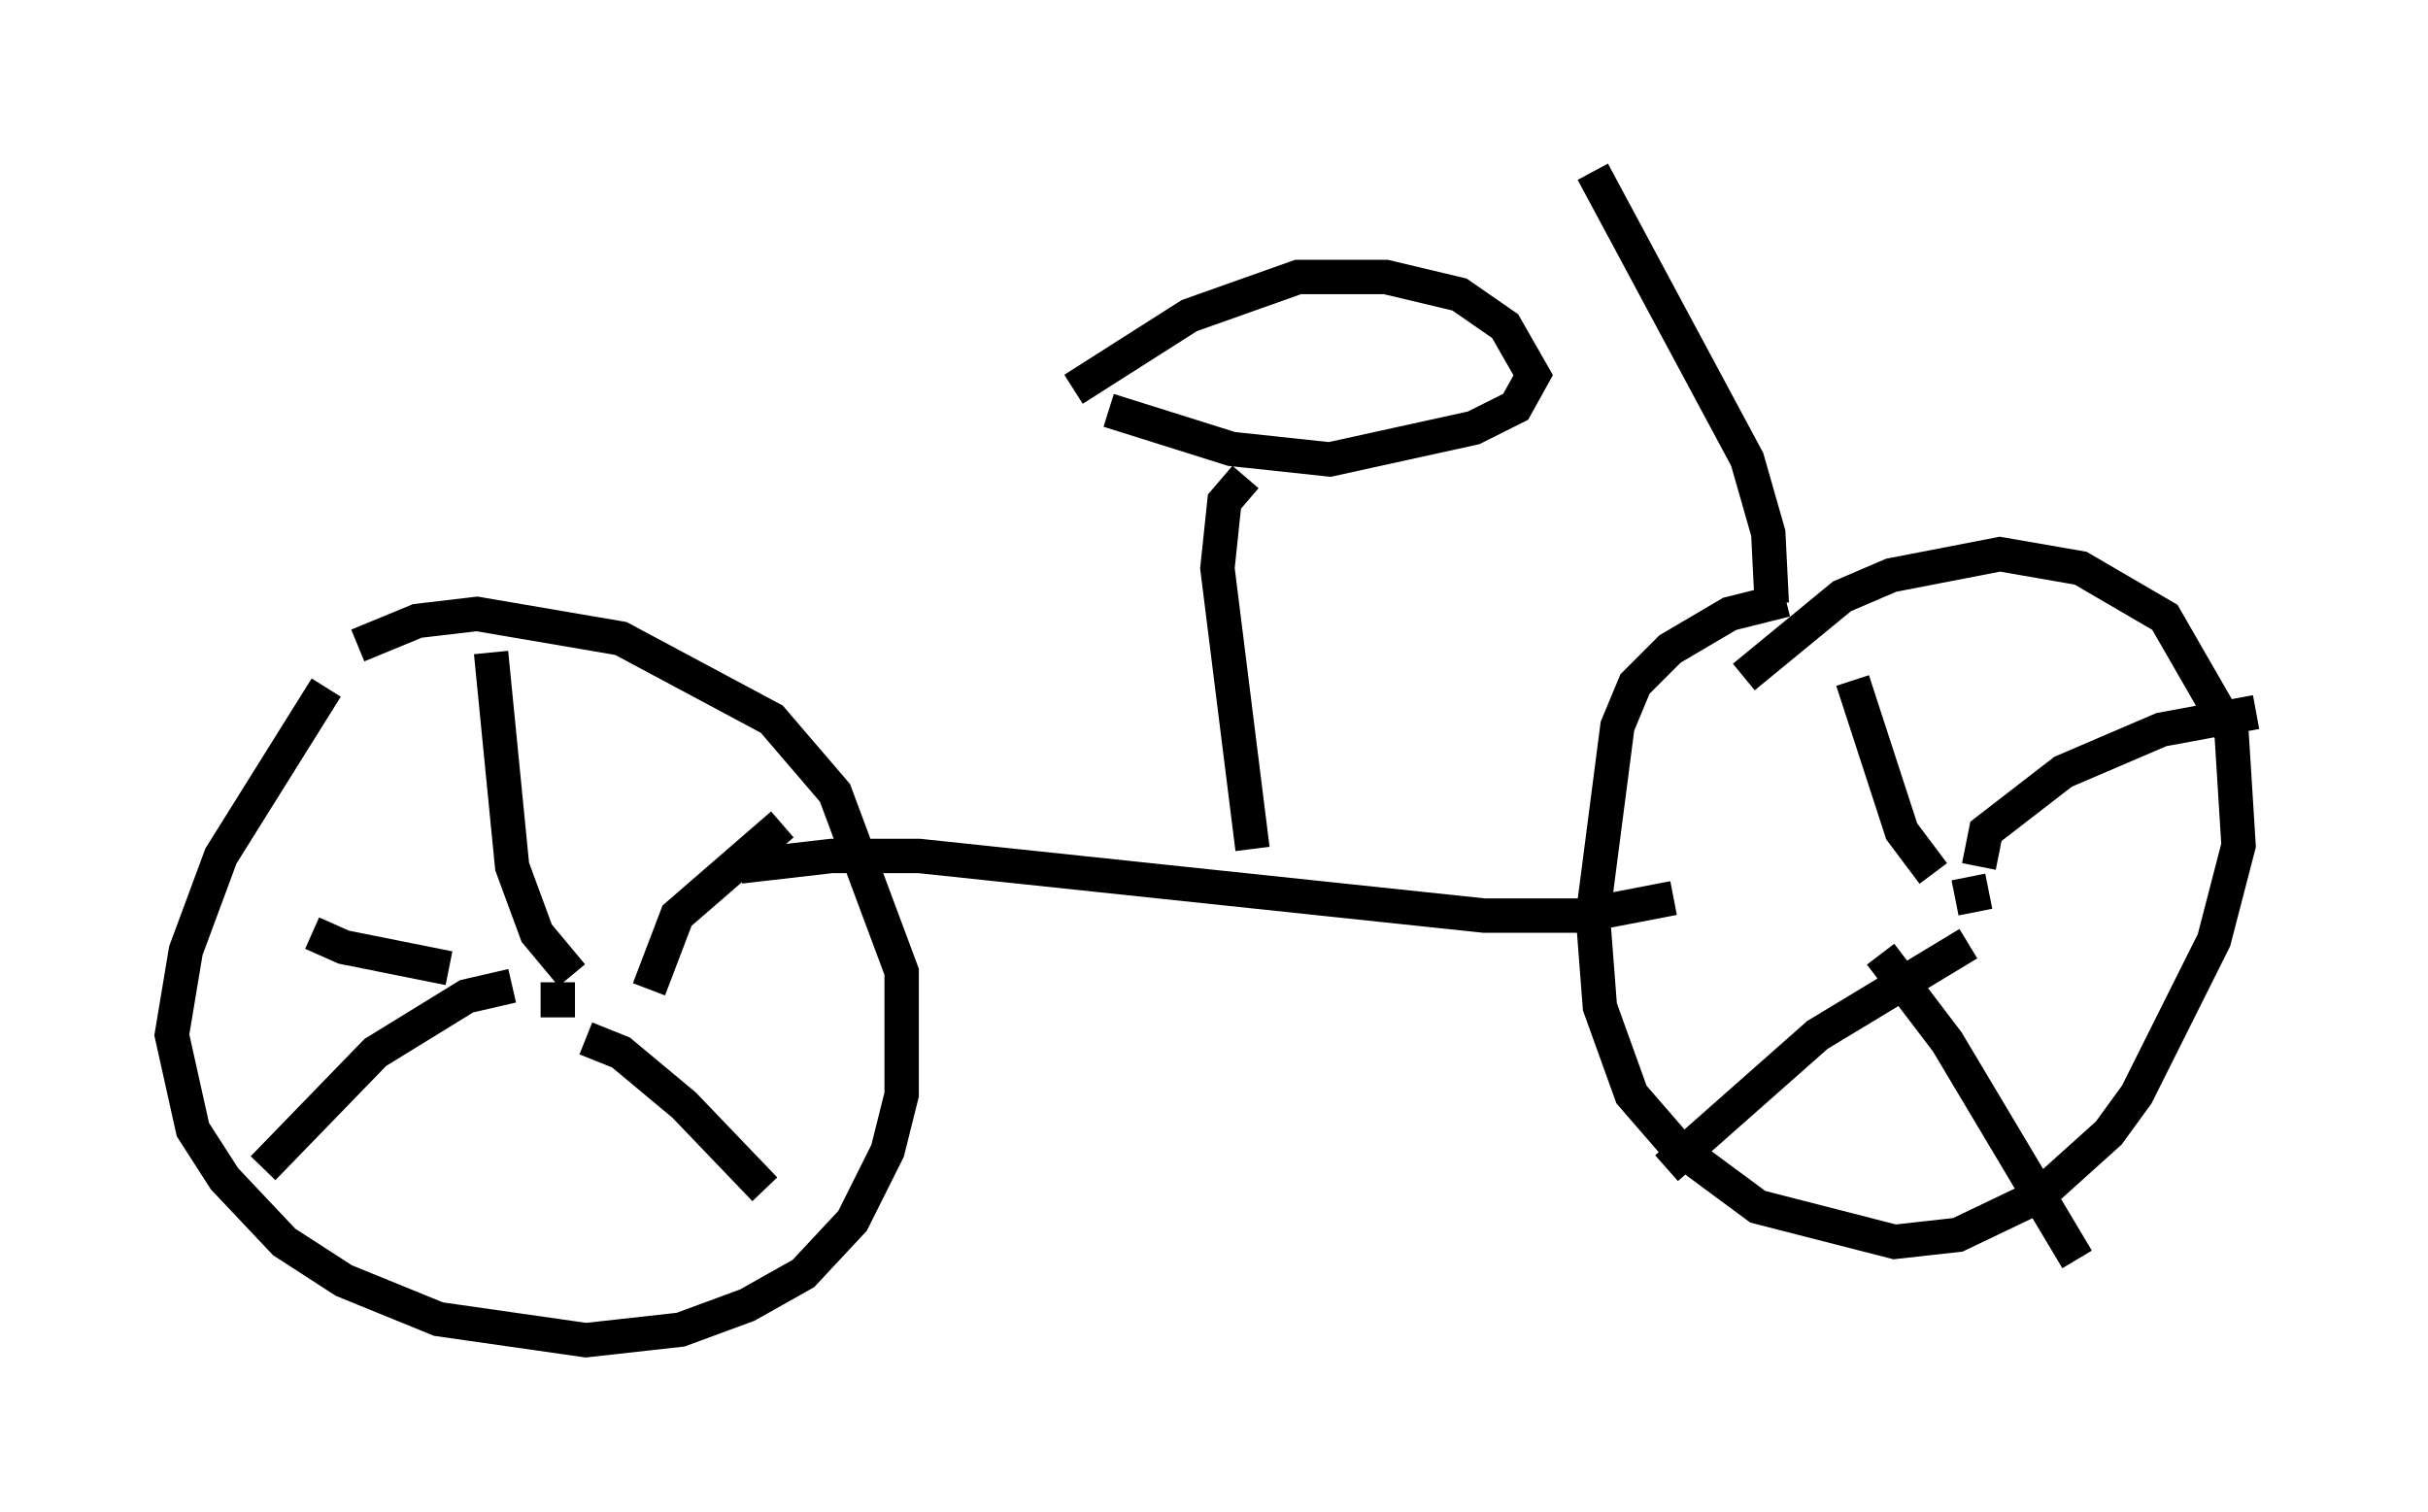 <?xml version="1.0" encoding="utf-8" ?>
<svg baseProfile="full" height="43.994" version="1.1" width="70.638" xmlns="http://www.w3.org/2000/svg" xmlns:ev="http://www.w3.org/2001/xml-events" xmlns:xlink="http://www.w3.org/1999/xlink"><defs /><rect fill="white" height="43.994" width="70.638" x="0" y="0" /><path d="M11.635, 18.373 m-2.144, 1.633 l-3.063, 4.9 -1.021, 2.756 l-0.408, 2.45 0.613, 2.756 l0.919, 1.429 1.735, 1.838 l1.735, 1.123 2.756, 1.123 l4.288, 0.613 2.756, -0.306 l1.94, -0.715 1.633, -0.919 l1.429, -1.531 1.021, -2.042 l0.408, -1.633 0.0, -3.573 l-1.94, -5.206 -1.838, -2.144 l-4.39, -2.348 -4.185, -0.715 l-1.735, 0.204 -1.735, 0.715 m5.819, 9.8 l0.0, 1.021 m0.408, -1.225 l-1.021, -1.225 -0.715, -1.94 l-0.613, -6.227 m4.594, 9.8 l0.817, -2.144 3.063, -2.654 m-5.717, 6.227 l1.021, 0.408 1.838, 1.531 l2.348, 2.45 m-7.35, -5.921 l-1.327, 0.306 -2.654, 1.633 l-3.267, 3.369 m5.41, -5.819 l-3.063, -0.613 -0.919, -0.408 m42.875, -9.698 l-1.633, 0.408 -1.735, 1.021 l-1.021, 1.021 -0.51, 1.225 l-0.715, 5.513 0.204, 2.654 l0.919, 2.552 1.327, 1.531 l2.348, 1.735 3.981, 1.021 l1.838, -0.204 2.348, -1.123 l2.042, -1.838 0.817, -1.123 l2.246, -4.492 0.715, -2.756 l-0.204, -3.267 -1.94, -3.369 l-2.45, -1.429 -2.348, -0.408 l-3.165, 0.613 -1.429, 0.613 l-2.858, 2.348 m6.738, 6.84 l-0.204, -1.021 m-1.021, -0.102 l-0.919, -1.225 -1.429, -4.39 m3.675, 5.41 l0.204, -1.021 2.246, -1.735 l2.858, -1.225 2.756, -0.51 m-8.371, 6.738 l-4.39, 2.654 -4.39, 3.879 m6.227, -6.227 l1.94, 2.552 3.777, 6.329 m-38.894, -11.433 l2.654, -0.306 2.552, 0.0 l16.436, 1.735 2.858, 0.0 l2.654, -0.51 m-12.25, -1.429 l-1.021, -8.167 0.204, -1.94 l0.613, -0.715 m-3.981, -1.94 l3.573, 1.123 2.858, 0.306 l4.185, -0.919 1.225, -0.613 l0.51, -0.919 -0.817, -1.429 l-1.327, -0.919 -2.144, -0.51 l-2.552, 0.0 -3.165, 1.123 l-3.369, 2.144 m20.315, 6.227 l-0.102, -2.042 -0.613, -2.144 l-4.492, -8.371 " fill="none" stroke="black" stroke-width="1" /></svg>